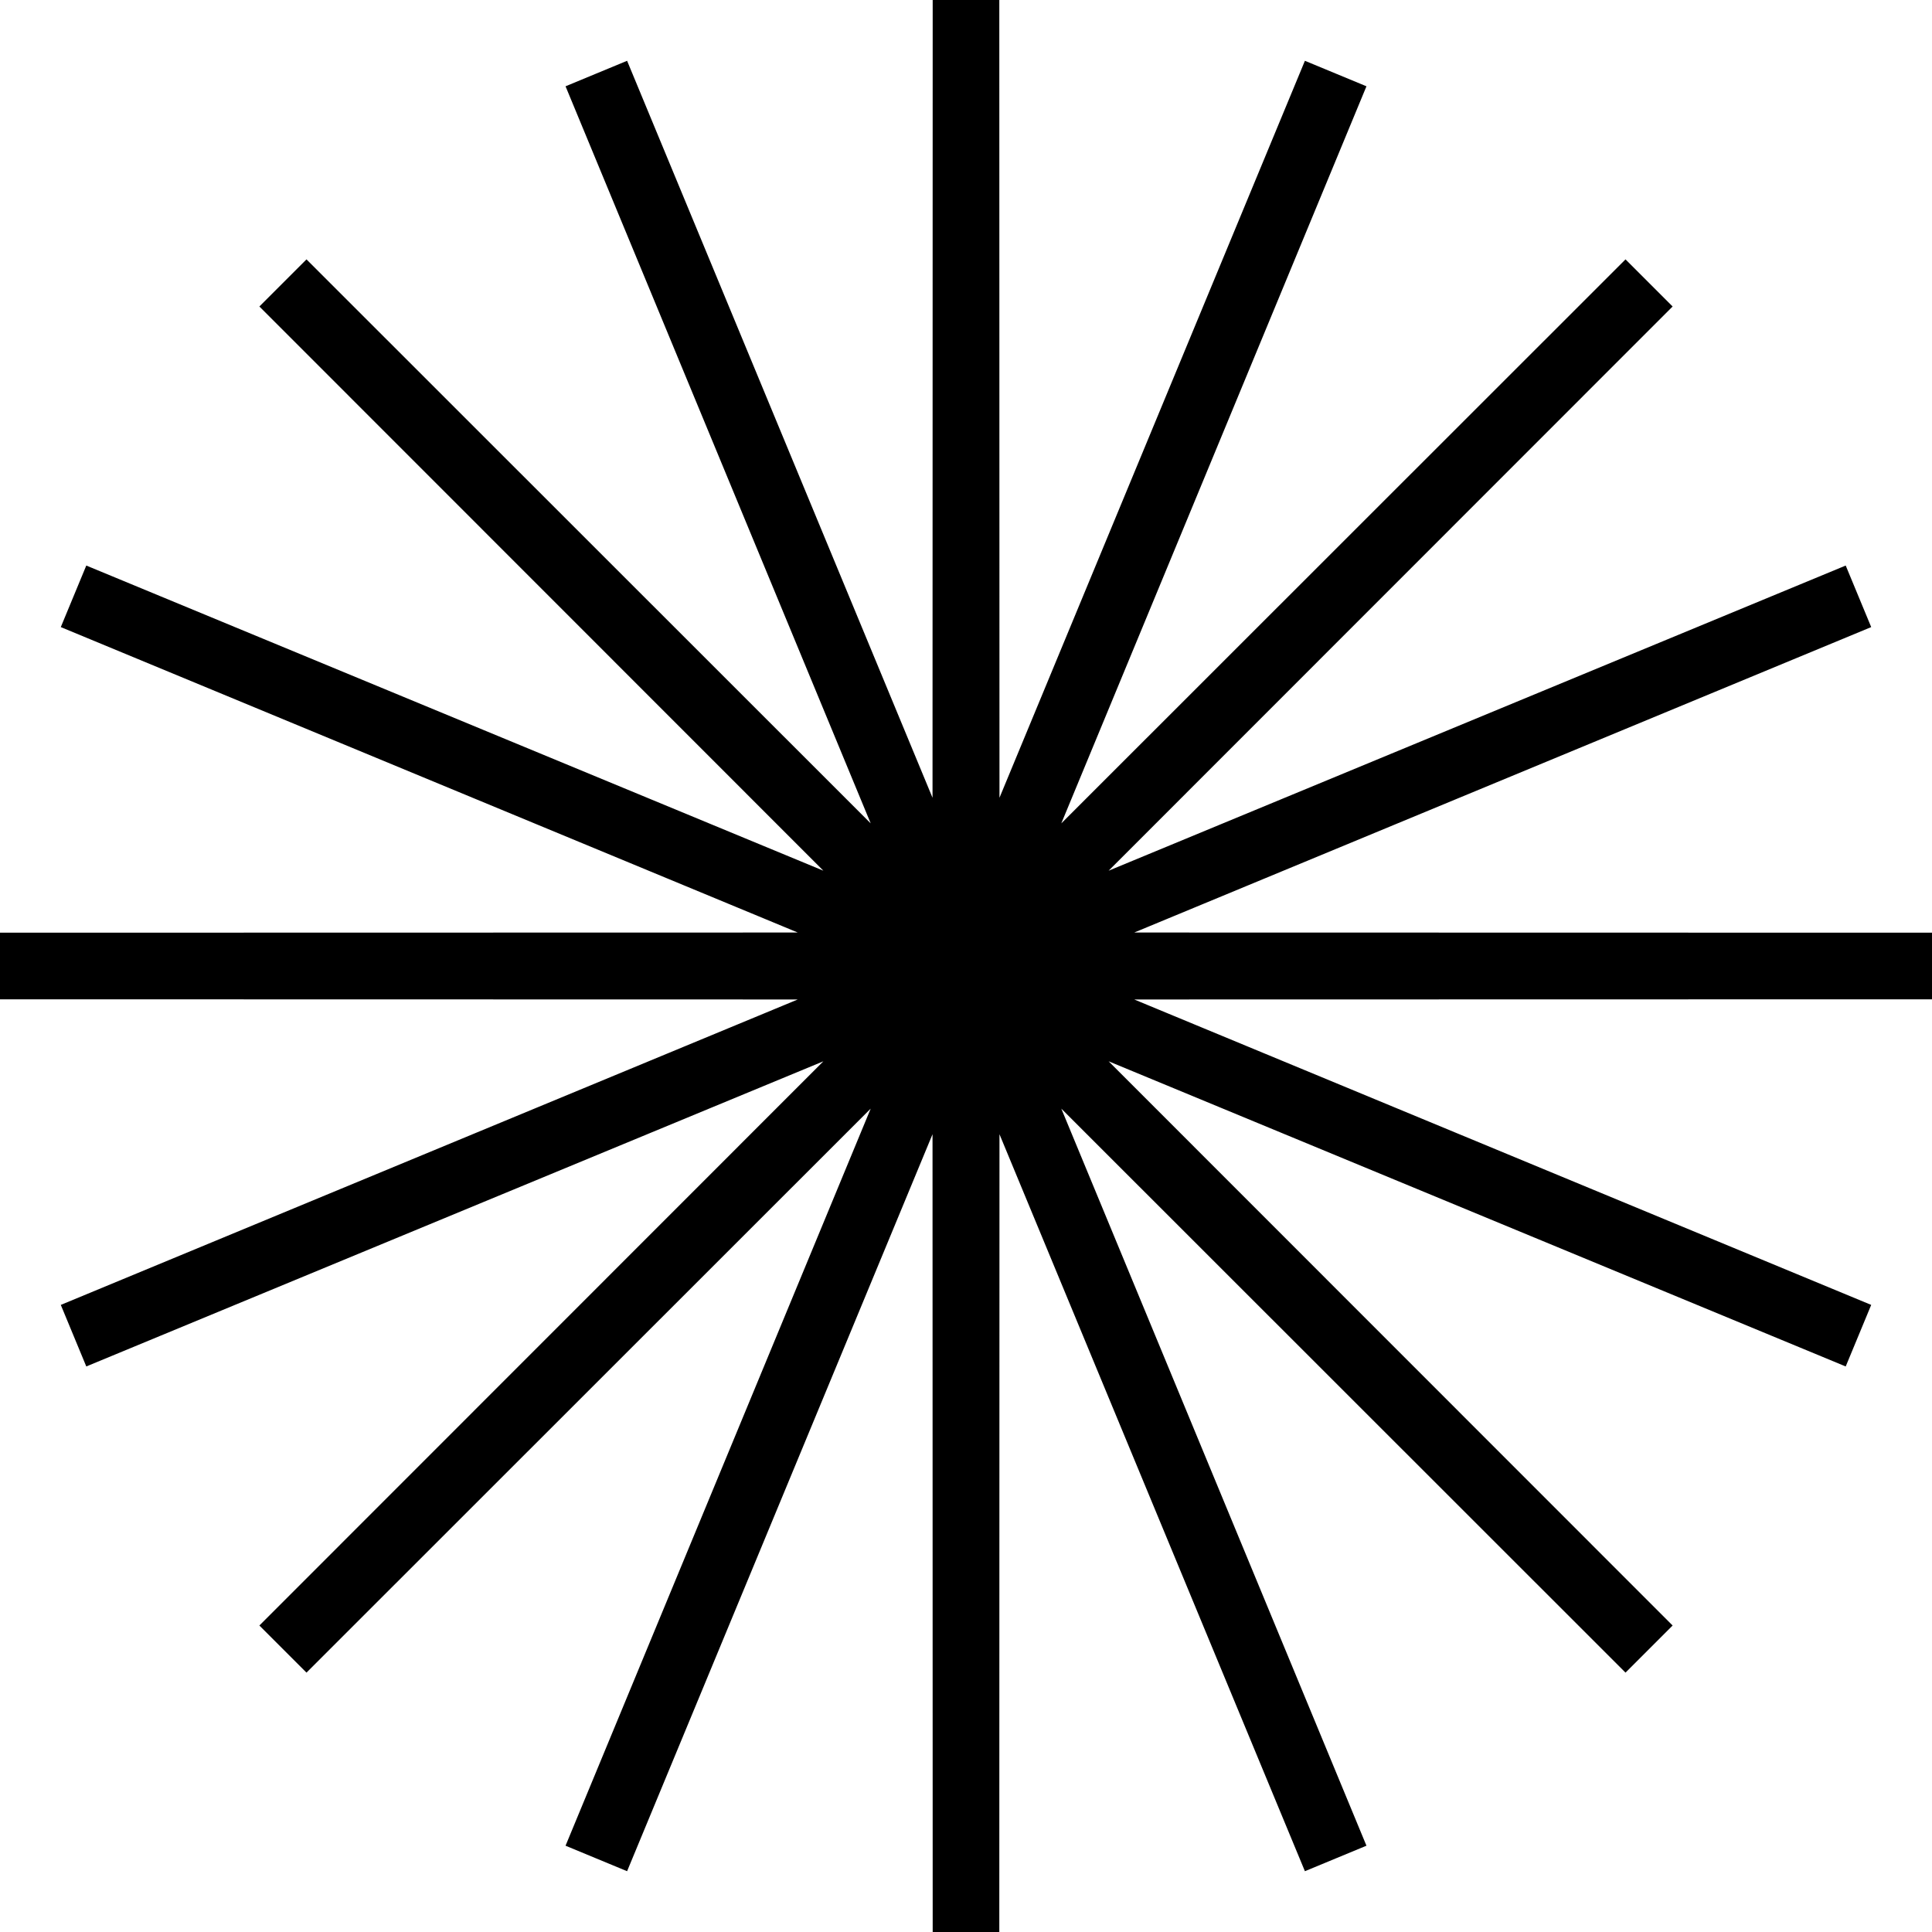 <svg width="29" height="29" viewBox="0 0 29 29" fill="none" xmlns="http://www.w3.org/2000/svg">
<path d="M14.5 0L14.503 14.486L20.049 1.104L14.508 14.488L24.753 4.247L14.512 14.492L27.896 8.951L14.514 14.497L29 14.5L14.514 14.503L27.896 20.049L14.512 14.508L24.753 24.753L14.508 14.512L20.049 27.896L14.503 14.514L14.5 29L14.497 14.514L8.951 27.896L14.492 14.512L4.247 24.753L14.488 14.508L1.104 20.049L14.486 14.503L0 14.5L14.486 14.497L1.104 8.951L14.488 14.492L4.247 4.247L14.492 14.488L8.951 1.104L14.497 14.486L14.5 0Z" stroke="black"/>
</svg>
